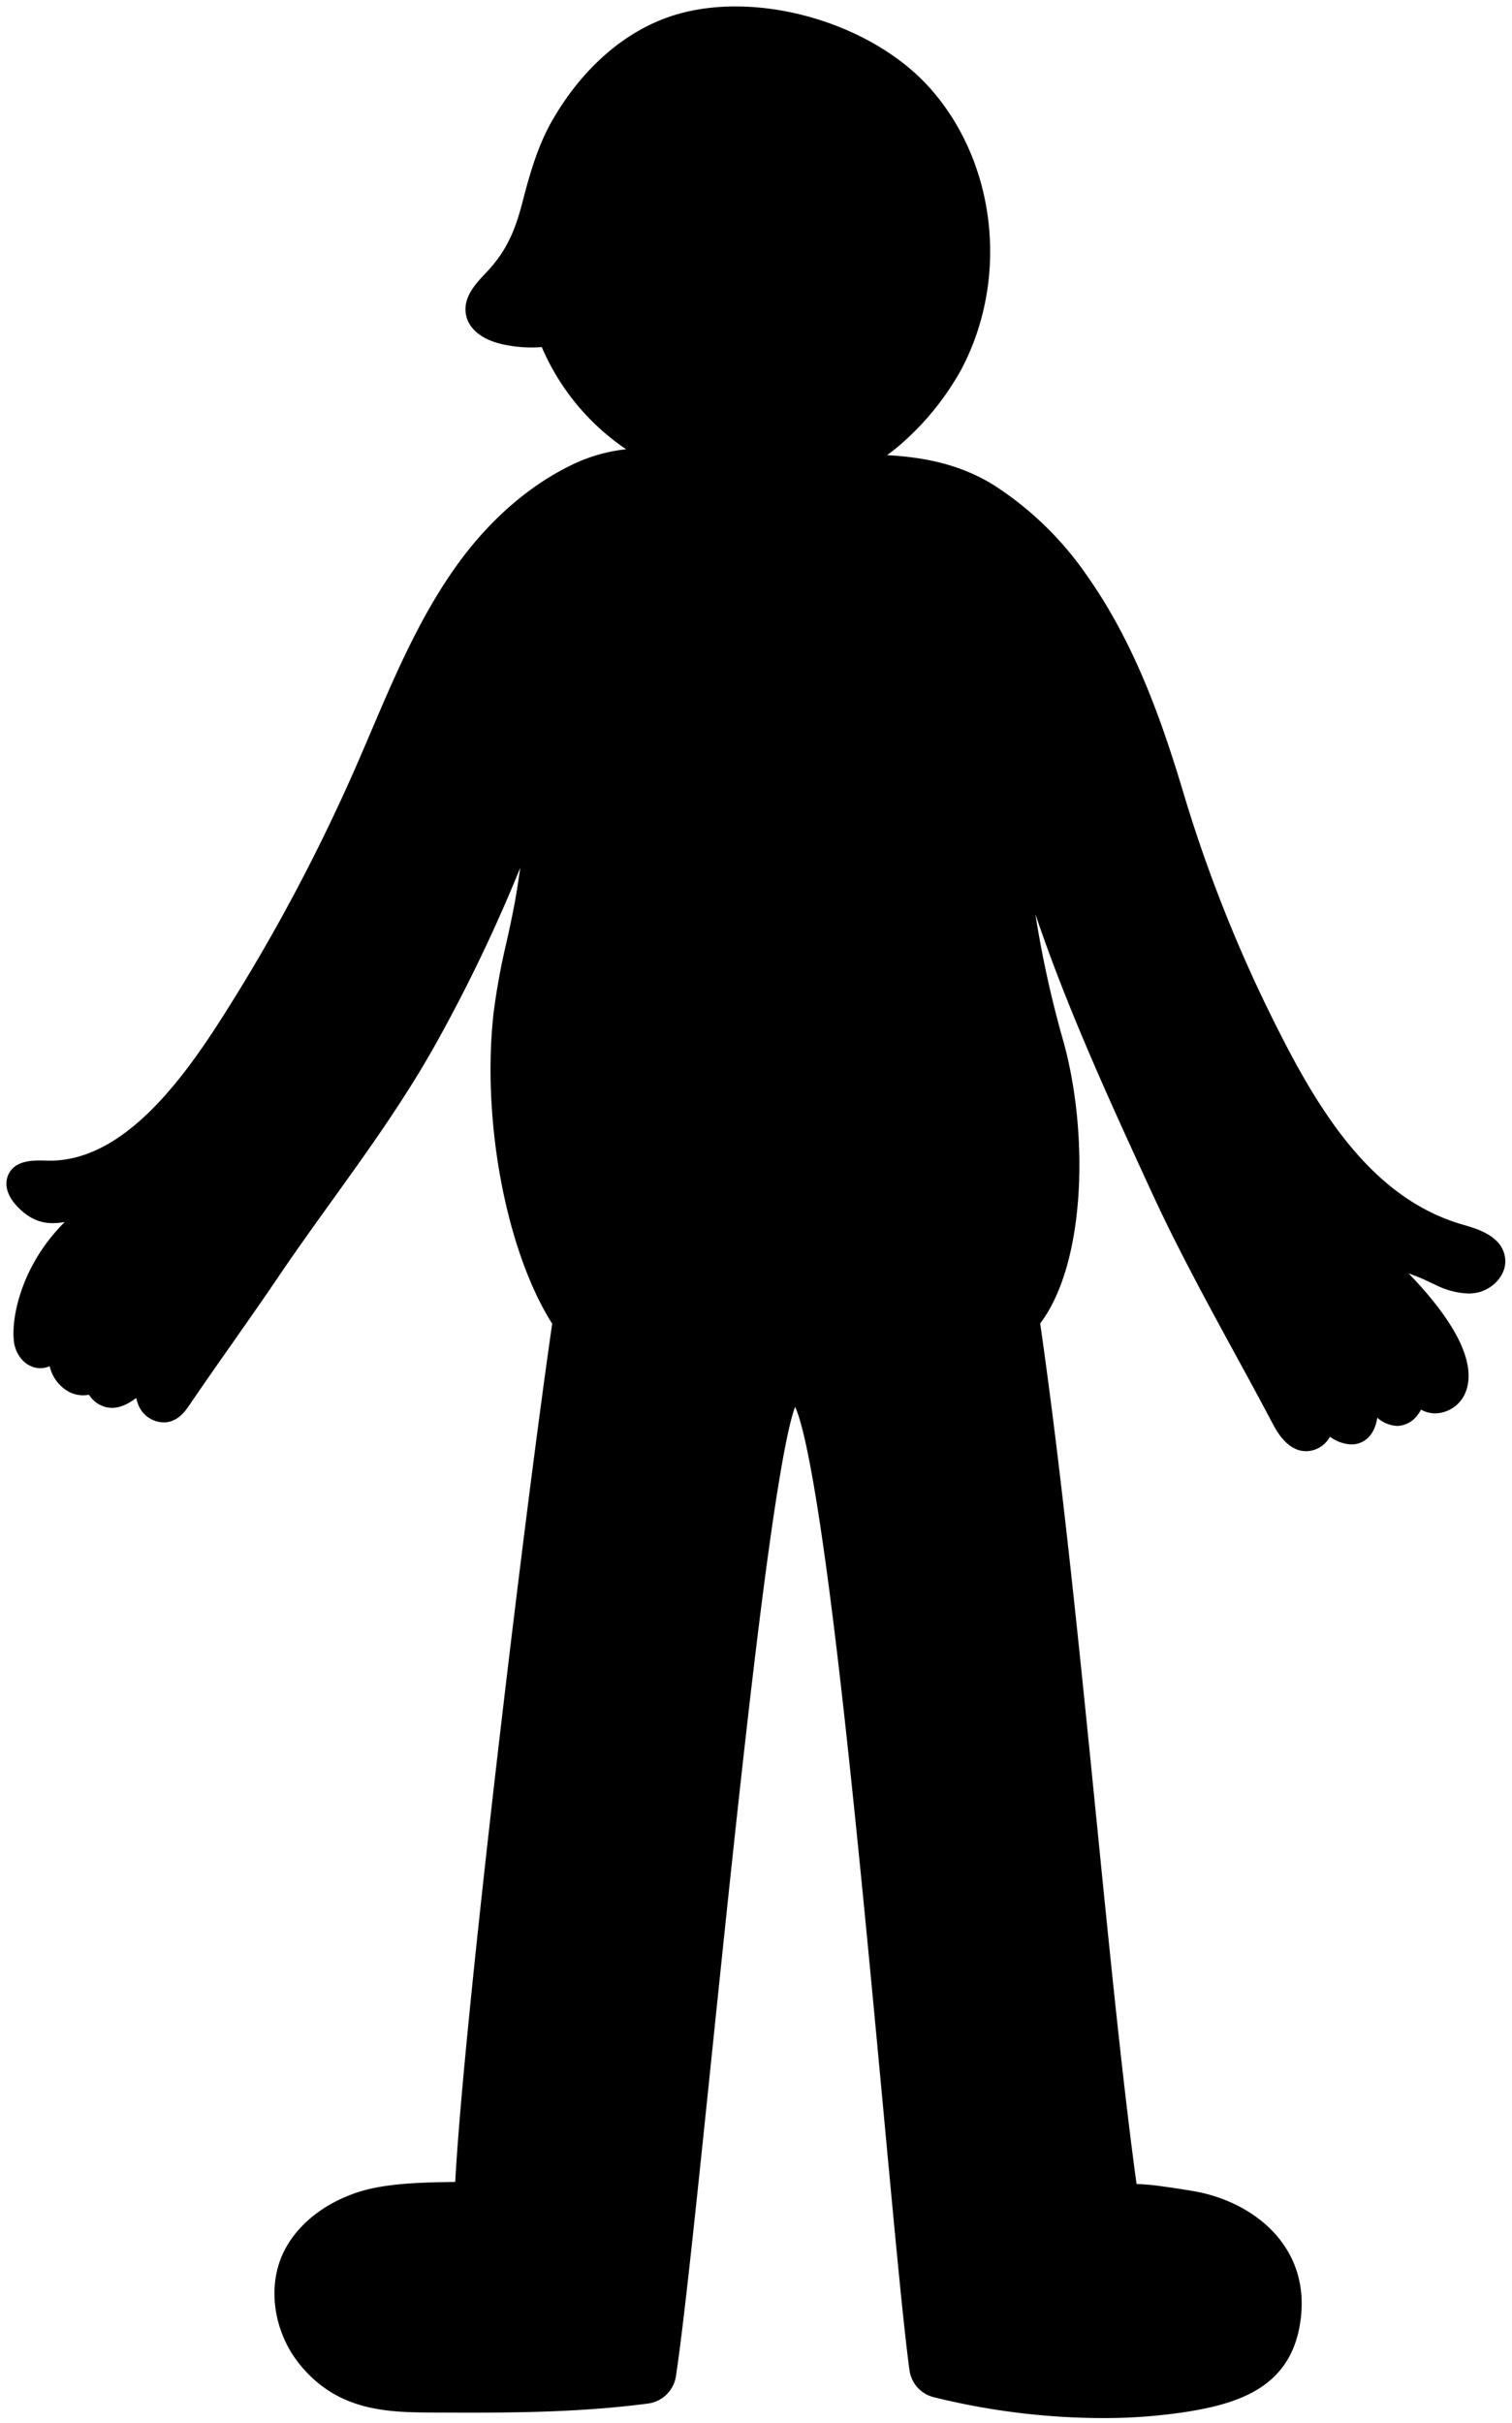 <svg id="Layer_1" data-name="Layer 1" xmlns="http://www.w3.org/2000/svg" viewBox="0 0 450 721"><title>HowPainWorksScene5</title><path d="M447.931,374.255c-.9-6.432-8.223-8.547-12.6-9.811-26.576-7.674-42.305-32.792-55.344-58.792a425.894,425.894,0,0,1-27.5-68.77c-6.592-22.082-14.672-45.319-29.027-65.646a98.129,98.129,0,0,0-27.286-26.612c-10.4-6.6-21.5-8.577-32.165-9.17a59.814,59.814,0,0,0,5.782-4.771,81.751,81.751,0,0,0,16.4-20.909c14.135-26.871,10.349-61.132-9.207-83.318C259.562,6.688,225.3-3.147,200.616,4.529c-14.463,4.5-27.407,15.745-36.449,31.67-4.207,7.41-6.647,16.116-8.6,23.7-2.19,8.479-4.661,14.66-10.81,21.162l-.169.179c-3.088,3.265-6.932,7.327-5.872,12.546.829,4.08,4.634,7.2,10.44,8.571a39.541,39.541,0,0,0,12.086.941,69.887,69.887,0,0,0,25.109,30.4,48.852,48.852,0,0,0-16.365,4.743c-12.426,6.045-23.973,16.044-33.393,28.918-11.239,15.36-18.81,33.108-26.131,50.271-1.6,3.75-3.254,7.628-4.916,11.407A549.653,549.653,0,0,1,65.9,303.155C53.126,323.178,35.646,346.066,13.906,345.4c-3.885-.119-9.759-.305-11.6,4.612-.969,2.582-.146,5.638,2.258,8.382,5.218,5.96,10.176,6.029,14.68,5.289-.559.562-1.176,1.2-1.9,2C5.941,378.23,3.23,392.812,4.188,399.55c.516,3.623,3.377,7.523,7.666,7.614H12a7.205,7.205,0,0,0,2.793-.575,11.6,11.6,0,0,0,5.481,7.477,8.911,8.911,0,0,0,4.48,1.169,10.308,10.308,0,0,0,1.745-.153,8.246,8.246,0,0,0,4.176,3.41,7.377,7.377,0,0,0,2.648.487c2.238,0,4.652-.994,7.217-2.94a14.423,14.423,0,0,0,.443,1.517,8.268,8.268,0,0,0,8.069,5.742c3.954-.2,6.174-3.465,7.366-5.218,4.161-6.119,8.481-12.277,12.659-18.232,4.557-6.5,9.269-13.212,13.8-19.912,5.184-7.668,10.662-15.289,15.96-22.658,10.635-14.794,21.632-30.091,30.845-46.6a472.536,472.536,0,0,0,25.15-52.427c-.467,3.329-.94,6.536-1.509,9.694-.76,4.224-1.685,8.425-2.581,12.488a198.949,198.949,0,0,0-3.885,21.385c-3.484,32.058,3.858,70.575,17.485,92.124-8.188,56.433-26.221,206.429-28.857,255.392l-.633.01c-8.923.144-20.029.323-28.363,3.059-10.591,3.478-18.792,10.306-22.5,18.732-4.409,10.021-2.374,23.009,5.066,32.318,11.5,14.391,26.788,14.456,40.277,14.513,20.5.087,41.7.176,63.531-2.676a9.692,9.692,0,0,0,8.3-8.1c2.425-15.918,6.217-52.55,10.608-94.967,4.322-41.755,9.221-89.08,13.877-126.8,5.771-46.739,9.173-62.045,11-66.73,2.086,4.457,6.255,20.325,12.708,75.061,4.943,41.932,9.809,94.1,13.718,136.019,3.29,35.269,5.889,63.127,7.609,75.594a9.581,9.581,0,0,0,7.207,8.027,210.652,210.652,0,0,0,50.141,6.221,161.69,161.69,0,0,0,25.125-1.859c16.448-2.605,31.957-7.866,34.062-28.546,2.123-20.867-13.962-33.579-30.845-36.921-.631-.125-5.267-.935-10.068-1.578a70.37,70.37,0,0,0-8.045-.751c-4.059-29.681-7.873-67.833-11.9-108.159-5.032-50.326-10.234-102.357-16.783-147.943,14-18.568,14.373-58.362,6.564-85.169a315.78,315.78,0,0,1-7.99-36.64c9.37,27.816,21.992,55.3,33.625,80.634l.725,1.58c7.708,16.787,16.493,32.9,24.989,48.49,3.706,6.8,7.538,13.827,11.252,20.859,1.241,2.346,5.016,9.488,11.629,8.073a8.336,8.336,0,0,0,5.456-4.114,11.467,11.467,0,0,0,6.373,2.289,7.113,7.113,0,0,0,3.056-.672c2.512-1.179,4.111-3.736,4.644-7.279a9.6,9.6,0,0,0,5.929,2.44h.093a7.721,7.721,0,0,0,5.962-3.229,9.834,9.834,0,0,0,1.04-1.619,9.16,9.16,0,0,0,1.614.71,8.435,8.435,0,0,0,2.577.4,9.9,9.9,0,0,0,8.718-5.511c2.883-5.866,2.051-16.8-16.584-36.116a55.344,55.344,0,0,1,6.486,2.691c.546.256,1.087.509,1.622.753a23.53,23.53,0,0,0,9.588,2.519,13.524,13.524,0,0,0,2.566-.24C444.152,383.811,448.649,379.4,447.931,374.255Z"/></svg>